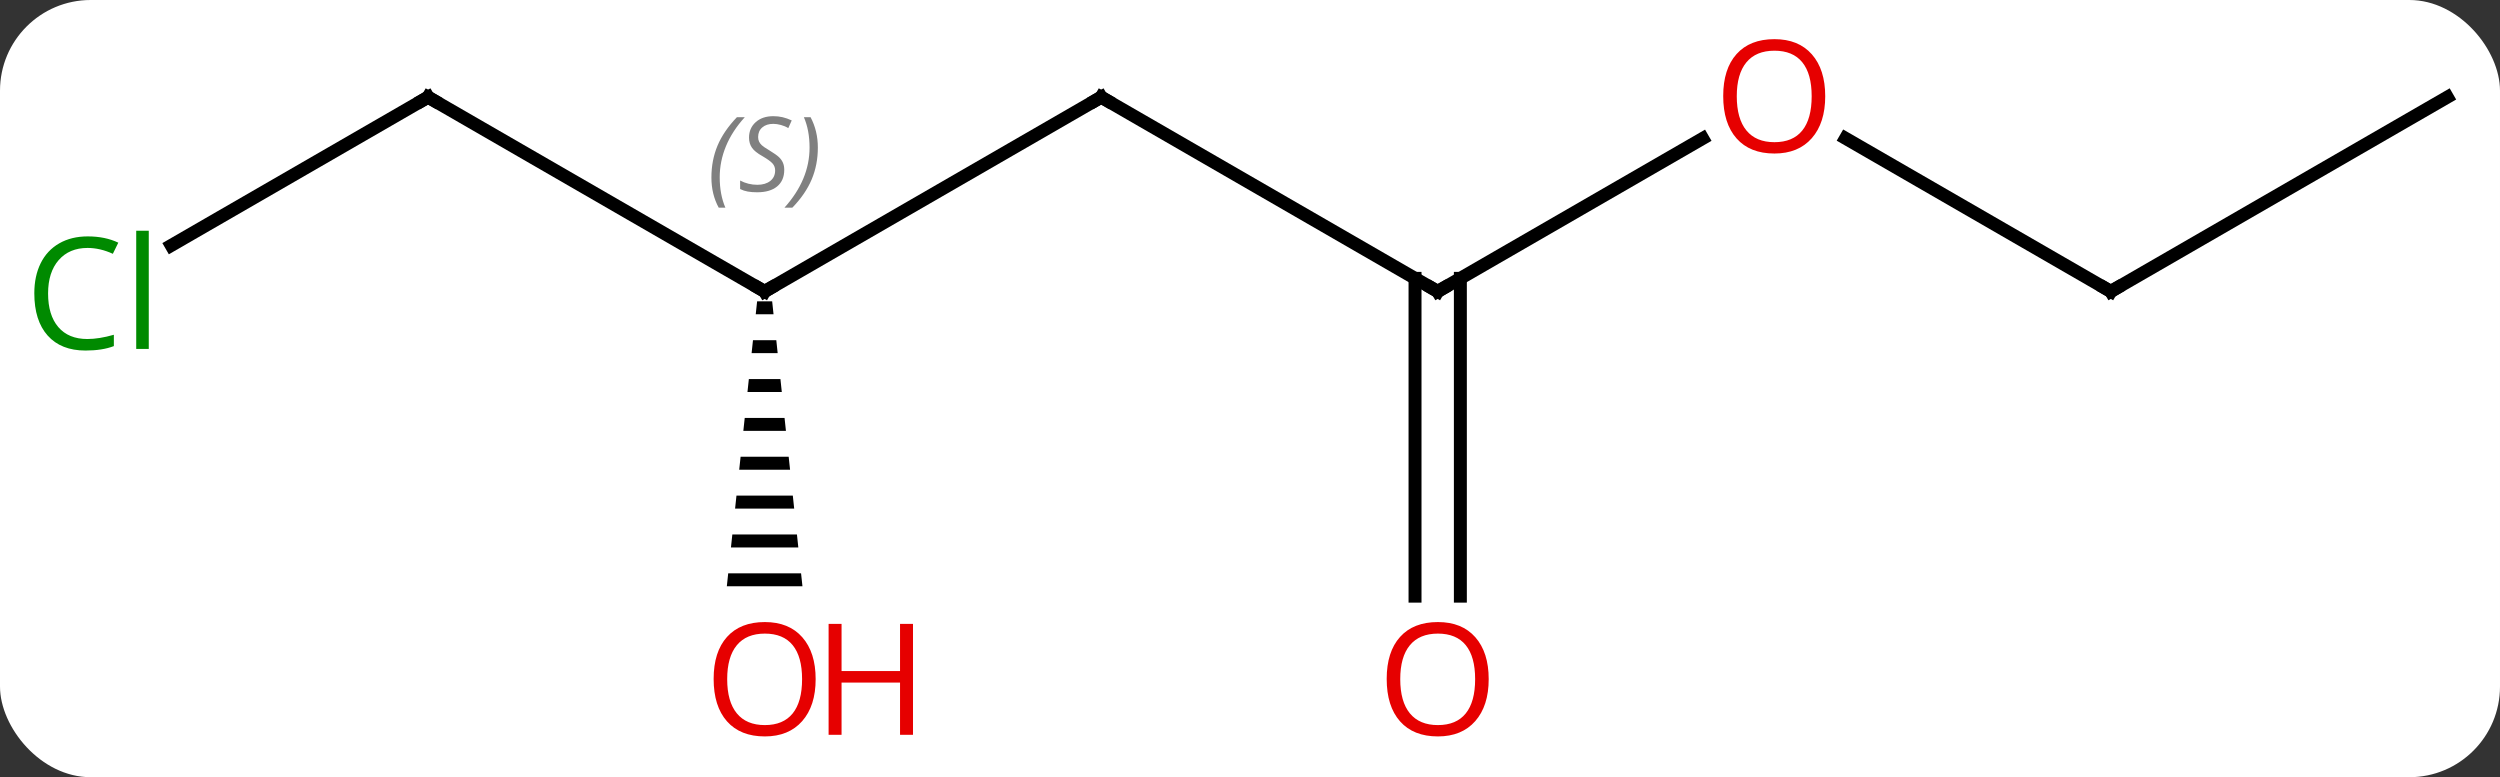 <svg width="193" viewBox="0 0 193 60" style="fill-opacity:1; color-rendering:auto; color-interpolation:auto; text-rendering:auto; stroke:black; stroke-linecap:square; stroke-miterlimit:10; shape-rendering:auto; stroke-opacity:1; fill:black; stroke-dasharray:none; font-weight:normal; stroke-width:1; font-family:'Open Sans'; font-style:normal; stroke-linejoin:miter; font-size:12; stroke-dashoffset:0; image-rendering:auto;" height="60" class="cas-substance-image" xmlns:xlink="http://www.w3.org/1999/xlink" xmlns="http://www.w3.org/2000/svg"><rect x="0" y="0" width="193" height="60" fill="#333333" stroke="none"/><svg class="cas-substance-single-component"><rect y="0" x="0" width="193" stroke="none" ry="7" rx="7" height="60" fill="white" class="cas-substance-group"/><svg y="0" x="0" width="193" viewBox="0 0 193 60" style="fill:black;" height="60" class="cas-substance-single-component-image"><svg><g><g transform="translate(98,30)" style="text-rendering:geometricPrecision; color-rendering:optimizeQuality; color-interpolation:linearRGB; stroke-linecap:butt; image-rendering:optimizeQuality;"><line y2="-7.5" y1="-22.5" x2="12.99" x1="-12.99" style="fill:none;"/><line y2="-7.5" y1="-22.5" x2="-38.97" x1="-12.99" style="fill:none;"/><line y2="-19.311" y1="-7.5" x2="33.447" x1="12.99" style="fill:none;"/><line y2="16.023" y1="-8.51" x2="11.24" x1="11.24" style="fill:none;"/><line y2="16.023" y1="-8.51" x2="14.74" x1="14.74" style="fill:none;"/><line y2="-22.5" y1="-7.5" x2="-64.953" x1="-38.97" style="fill:none;"/><path style="stroke:none;" d="M-39.551 -6.738 L-39.657 -5.738 L-38.283 -5.738 L-38.389 -6.738 ZM-39.87 -3.738 L-39.976 -2.738 L-37.964 -2.738 L-38.07 -3.738 ZM-40.189 -0.738 L-40.295 0.262 L-37.645 0.262 L-37.751 -0.738 ZM-40.507 2.262 L-40.614 3.262 L-37.326 3.262 L-37.433 2.262 ZM-40.826 5.262 L-40.933 6.262 L-37.007 6.262 L-37.114 5.262 ZM-41.145 8.262 L-41.251 9.262 L-36.689 9.262 L-36.795 8.262 ZM-41.464 11.262 L-41.57 12.262 L-36.37 12.262 L-36.476 11.262 ZM-41.783 14.262 L-41.889 15.262 L-36.051 15.262 L-36.157 14.262 Z"/><line y2="-7.5" y1="-19.322" x2="64.953" x1="44.476" style="fill:none;"/><line y2="-11.051" y1="-22.5" x2="-84.783" x1="-64.953" style="fill:none;"/><line y2="-22.5" y1="-7.5" x2="90.933" x1="64.953" style="fill:none;"/><path style="fill:none; stroke-miterlimit:5;" d="M-12.557 -22.25 L-12.99 -22.5 L-13.423 -22.25"/><path style="fill:none; stroke-miterlimit:5;" d="M12.557 -7.75 L12.99 -7.5 L13.423 -7.75"/><path style="fill:none; stroke-miterlimit:5;" d="M-38.537 -7.75 L-38.97 -7.5 L-39.403 -7.75"/></g><g transform="translate(98,30)" style="stroke-linecap:butt; font-size:8.4px; fill:gray; text-rendering:geometricPrecision; image-rendering:optimizeQuality; color-rendering:optimizeQuality; font-family:'Open Sans'; font-style:italic; stroke:gray; color-interpolation:linearRGB; stroke-miterlimit:5;"><path style="stroke:none;" d="M-43.079 -16.297 Q-43.079 -17.625 -42.61 -18.75 Q-42.141 -19.875 -41.11 -20.953 L-40.501 -20.953 Q-41.469 -19.891 -41.954 -18.719 Q-42.438 -17.547 -42.438 -16.312 Q-42.438 -14.984 -42.001 -13.969 L-42.516 -13.969 Q-43.079 -15 -43.079 -16.297 ZM-37.456 -16.891 Q-37.456 -16.062 -38.003 -15.609 Q-38.55 -15.156 -39.55 -15.156 Q-39.956 -15.156 -40.269 -15.211 Q-40.581 -15.266 -40.862 -15.406 L-40.862 -16.062 Q-40.237 -15.734 -39.534 -15.734 Q-38.909 -15.734 -38.534 -16.031 Q-38.159 -16.328 -38.159 -16.844 Q-38.159 -17.156 -38.362 -17.383 Q-38.566 -17.609 -39.128 -17.938 Q-39.722 -18.266 -39.948 -18.594 Q-40.175 -18.922 -40.175 -19.375 Q-40.175 -20.109 -39.659 -20.57 Q-39.144 -21.031 -38.3 -21.031 Q-37.925 -21.031 -37.589 -20.953 Q-37.253 -20.875 -36.878 -20.703 L-37.144 -20.109 Q-37.394 -20.266 -37.714 -20.352 Q-38.034 -20.438 -38.3 -20.438 Q-38.831 -20.438 -39.151 -20.164 Q-39.472 -19.891 -39.472 -19.422 Q-39.472 -19.219 -39.401 -19.07 Q-39.331 -18.922 -39.191 -18.789 Q-39.05 -18.656 -38.628 -18.406 Q-38.066 -18.062 -37.862 -17.867 Q-37.659 -17.672 -37.558 -17.438 Q-37.456 -17.203 -37.456 -16.891 ZM-34.862 -18.609 Q-34.862 -17.281 -35.338 -16.148 Q-35.815 -15.016 -36.831 -13.969 L-37.44 -13.969 Q-35.502 -16.125 -35.502 -18.609 Q-35.502 -19.938 -35.94 -20.953 L-35.424 -20.953 Q-34.862 -19.891 -34.862 -18.609 Z"/></g><g transform="translate(98,30)" style="stroke-linecap:butt; fill:rgb(230,0,0); text-rendering:geometricPrecision; color-rendering:optimizeQuality; image-rendering:optimizeQuality; font-family:'Open Sans'; stroke:rgb(230,0,0); color-interpolation:linearRGB; stroke-miterlimit:5;"><path style="stroke:none;" d="M42.907 -22.57 Q42.907 -20.508 41.868 -19.328 Q40.829 -18.148 38.986 -18.148 Q37.095 -18.148 36.064 -19.312 Q35.032 -20.477 35.032 -22.586 Q35.032 -24.68 36.064 -25.828 Q37.095 -26.977 38.986 -26.977 Q40.845 -26.977 41.876 -25.805 Q42.907 -24.633 42.907 -22.57 ZM36.079 -22.57 Q36.079 -20.836 36.822 -19.93 Q37.564 -19.023 38.986 -19.023 Q40.407 -19.023 41.134 -19.922 Q41.861 -20.82 41.861 -22.57 Q41.861 -24.305 41.134 -25.195 Q40.407 -26.086 38.986 -26.086 Q37.564 -26.086 36.822 -25.188 Q36.079 -24.289 36.079 -22.57 Z"/><path style="stroke:none;" d="M16.927 22.43 Q16.927 24.492 15.888 25.672 Q14.849 26.852 13.006 26.852 Q11.115 26.852 10.084 25.688 Q9.053 24.523 9.053 22.414 Q9.053 20.32 10.084 19.172 Q11.115 18.023 13.006 18.023 Q14.865 18.023 15.896 19.195 Q16.927 20.367 16.927 22.43 ZM10.099 22.43 Q10.099 24.164 10.842 25.07 Q11.584 25.977 13.006 25.977 Q14.428 25.977 15.154 25.078 Q15.881 24.18 15.881 22.43 Q15.881 20.695 15.154 19.805 Q14.428 18.914 13.006 18.914 Q11.584 18.914 10.842 19.812 Q10.099 20.711 10.099 22.43 Z"/><path style="fill:none; stroke:black;" d="M-64.52 -22.25 L-64.953 -22.5 L-65.386 -22.25"/><path style="stroke:none;" d="M-35.032 22.43 Q-35.032 24.492 -36.072 25.672 Q-37.111 26.852 -38.954 26.852 Q-40.845 26.852 -41.876 25.688 Q-42.907 24.523 -42.907 22.414 Q-42.907 20.32 -41.876 19.172 Q-40.845 18.023 -38.954 18.023 Q-37.095 18.023 -36.064 19.195 Q-35.032 20.367 -35.032 22.43 ZM-41.861 22.43 Q-41.861 24.164 -41.118 25.07 Q-40.376 25.977 -38.954 25.977 Q-37.532 25.977 -36.806 25.078 Q-36.079 24.18 -36.079 22.43 Q-36.079 20.695 -36.806 19.805 Q-37.532 18.914 -38.954 18.914 Q-40.376 18.914 -41.118 19.812 Q-41.861 20.711 -41.861 22.43 Z"/><path style="stroke:none;" d="M-27.517 26.727 L-28.517 26.727 L-28.517 22.695 L-33.032 22.695 L-33.032 26.727 L-34.032 26.727 L-34.032 18.164 L-33.032 18.164 L-33.032 21.805 L-28.517 21.805 L-28.517 18.164 L-27.517 18.164 L-27.517 26.727 Z"/><path style="fill:none; stroke:black;" d="M64.52 -7.75 L64.953 -7.5 L65.386 -7.75"/><path style="fill:rgb(0,138,0); stroke:none;" d="M-91.242 -10.859 Q-92.648 -10.859 -93.468 -9.922 Q-94.288 -8.984 -94.288 -7.344 Q-94.288 -5.672 -93.499 -4.75 Q-92.71 -3.828 -91.257 -3.828 Q-90.351 -3.828 -89.21 -4.156 L-89.21 -3.281 Q-90.101 -2.938 -91.398 -2.938 Q-93.288 -2.938 -94.32 -4.094 Q-95.351 -5.25 -95.351 -7.359 Q-95.351 -8.688 -94.859 -9.68 Q-94.367 -10.672 -93.429 -11.211 Q-92.492 -11.75 -91.226 -11.75 Q-89.882 -11.75 -88.867 -11.266 L-89.288 -10.406 Q-90.273 -10.859 -91.242 -10.859 ZM-86.515 -3.062 L-87.484 -3.062 L-87.484 -12.188 L-86.515 -12.188 L-86.515 -3.062 Z"/></g></g></svg></svg></svg></svg>